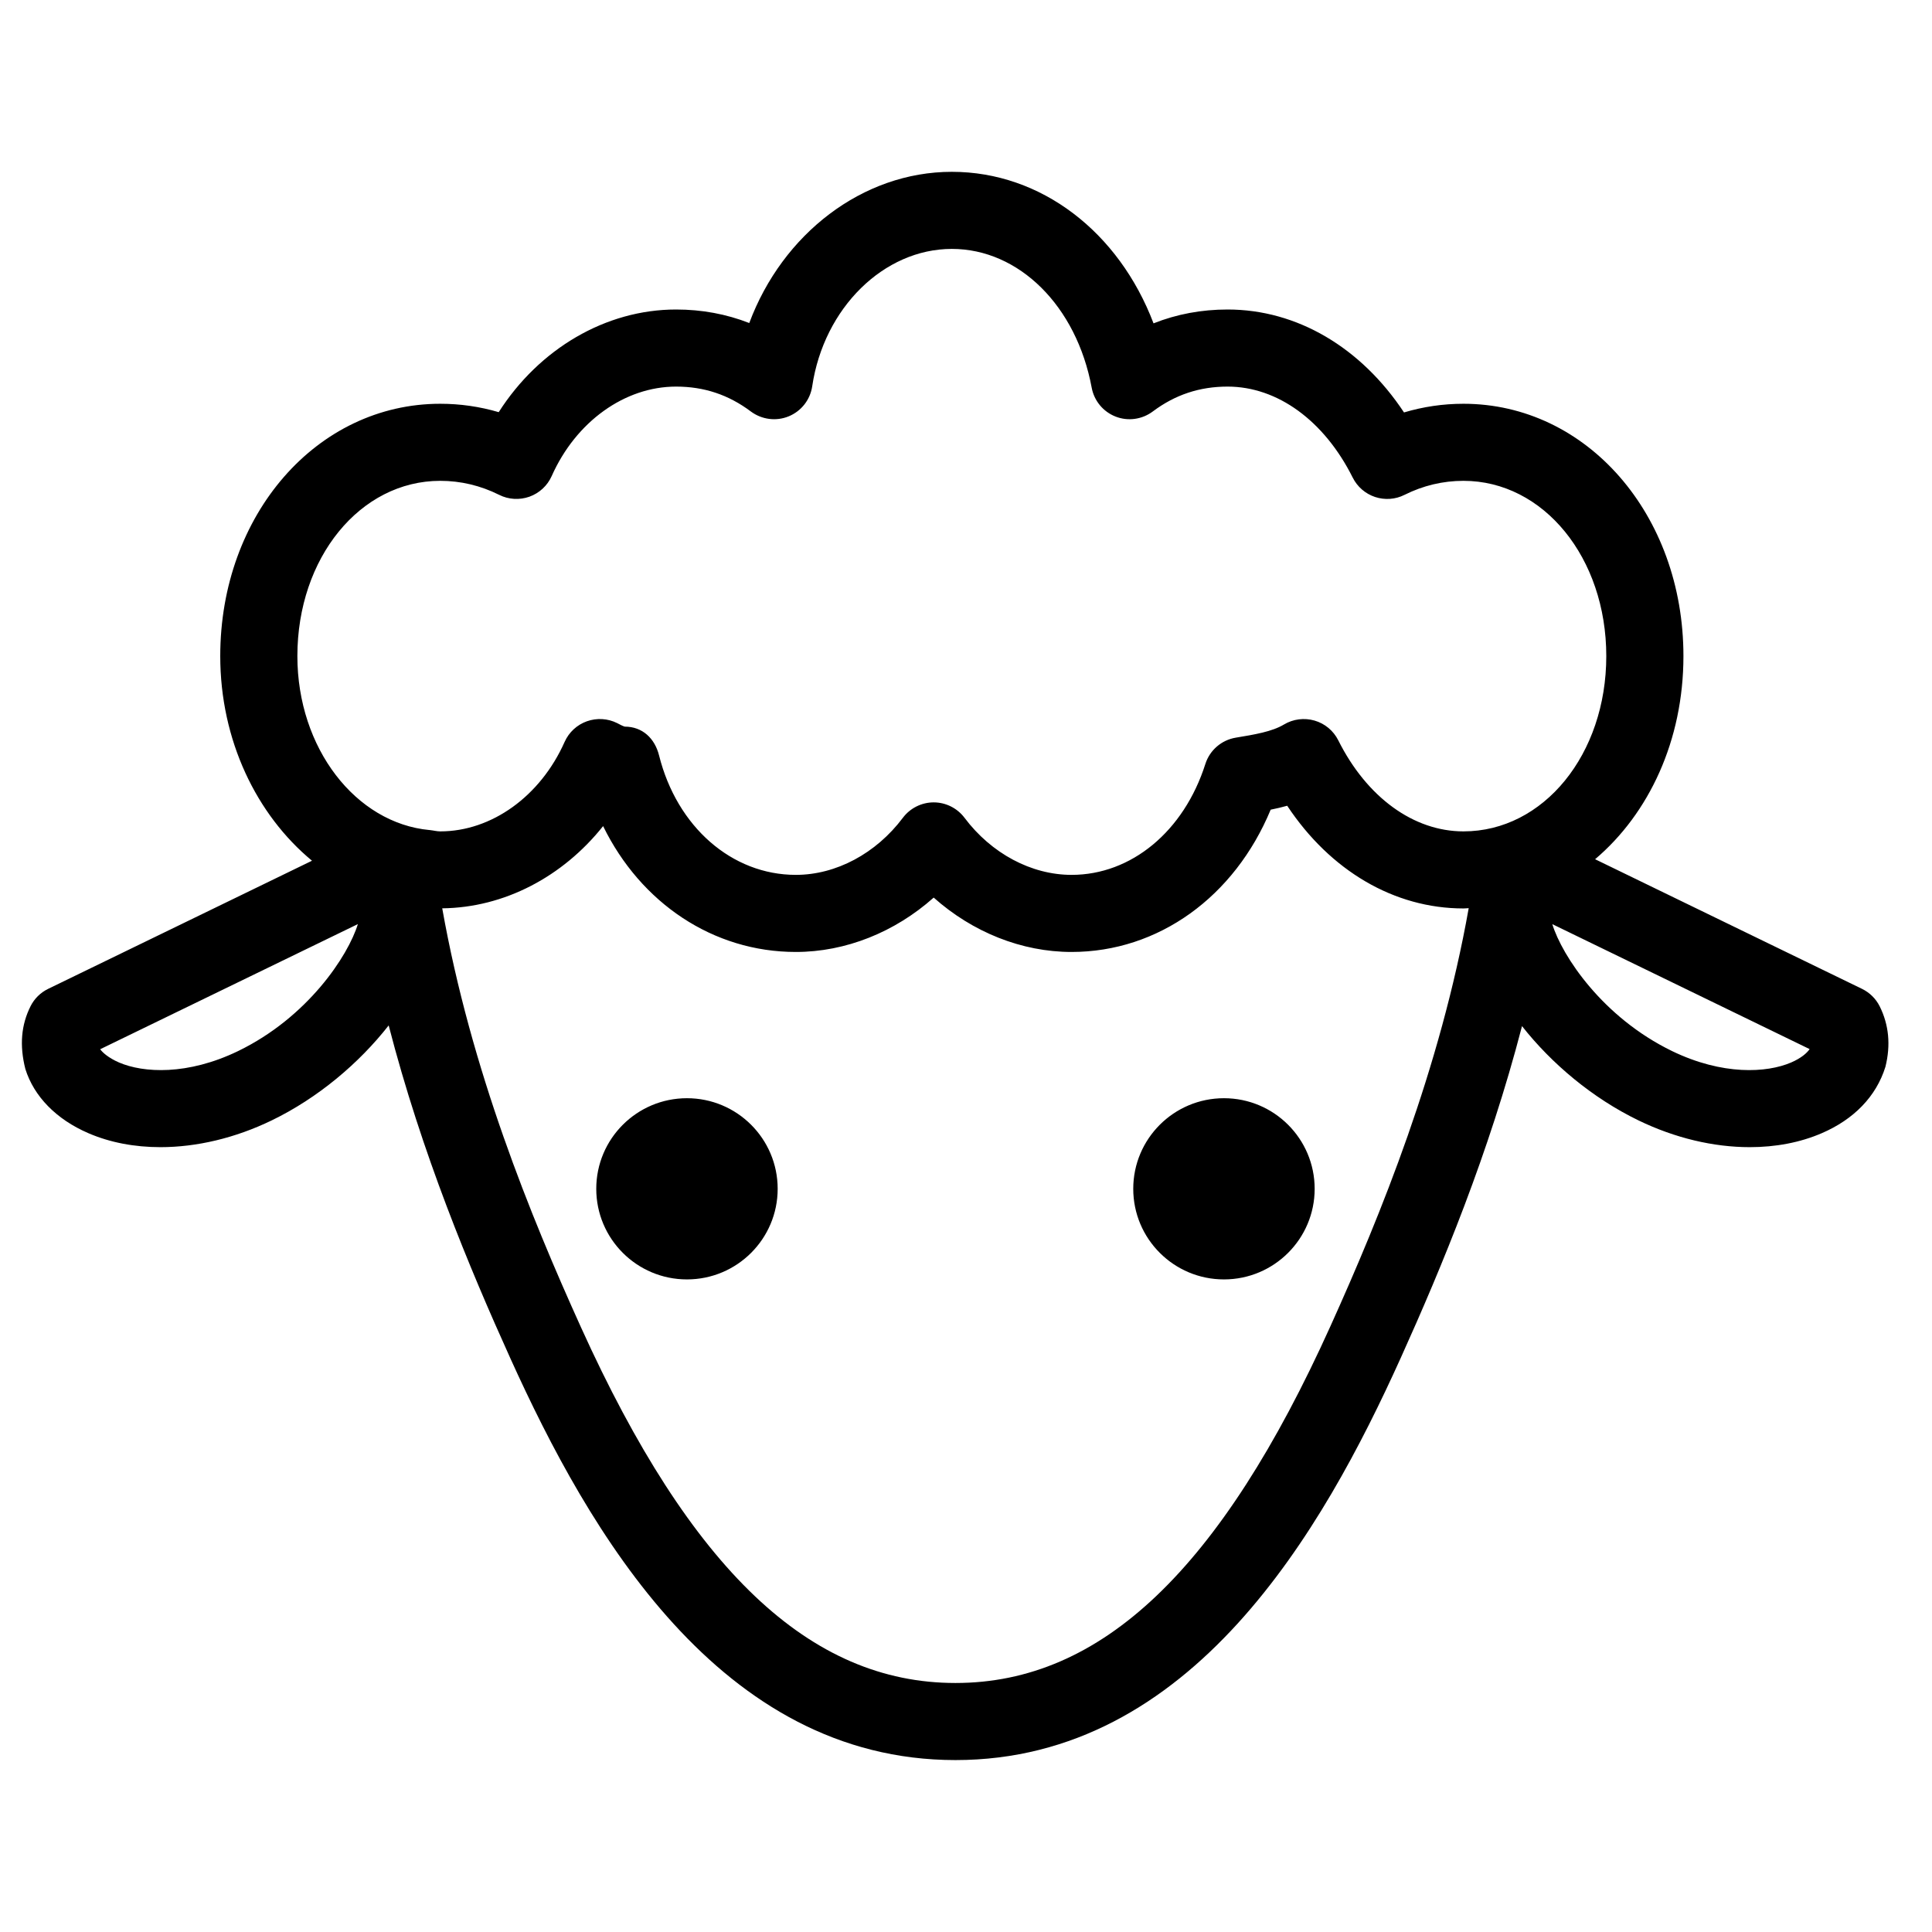 <svg xmlns="http://www.w3.org/2000/svg"  width="90" height="90" viewbox="0 0 90 90"><path d="M87.830,49.697 C87.399,51.082 86.357,52.145 84.866,52.788 C83.856,53.225 82.712,53.439 81.509,53.439 C79.829,53.439 78.033,53.019 76.328,52.193 C74.186,51.156 72.280,49.552 70.901,47.800 C69.368,53.712 67.171,59.008 65.255,63.250 C61.621,71.295 55.518,81.991 44.509,81.991 C33.520,81.991 27.420,71.325 23.787,63.304 C21.859,59.045 19.645,53.723 18.106,47.768 C16.724,49.532 14.810,51.150 12.656,52.193 C10.951,53.019 9.155,53.439 7.474,53.439 C6.271,53.439 5.127,53.225 4.117,52.788 C2.626,52.145 1.584,51.082 1.181,49.797 C0.900,48.686 0.991,47.737 1.422,46.876 C1.598,46.523 1.887,46.238 2.243,46.065 C2.243,46.065 14.534,40.096 14.534,40.096 C11.951,37.959 10.260,34.487 10.260,30.563 C10.260,23.972 14.761,18.809 20.508,18.809 C21.439,18.809 22.351,18.941 23.232,19.200 C25.116,16.250 28.213,14.418 31.494,14.418 C32.695,14.418 33.835,14.630 34.904,15.048 C36.448,10.902 40.177,8.004 44.340,8.004 C48.505,8.004 52.121,10.810 53.736,15.063 C54.817,14.634 55.970,14.418 57.186,14.418 C60.418,14.418 63.399,16.184 65.404,19.213 C66.299,18.946 67.225,18.809 68.173,18.809 C73.919,18.809 78.421,23.972 78.421,30.563 C78.421,34.492 76.814,37.902 74.306,40.026 C74.306,40.026 86.740,46.065 86.740,46.065 C87.096,46.238 87.385,46.523 87.562,46.876 C87.992,47.737 88.083,48.686 87.830,49.697 zM27.061,61.824 C32.183,73.133 37.727,78.400 44.509,78.400 C51.305,78.400 56.856,73.118 61.979,61.774 C64.319,56.595 67.086,49.796 68.418,42.306 C68.335,42.308 68.255,42.319 68.173,42.319 C64.945,42.319 61.967,40.559 59.963,37.535 C59.704,37.608 59.447,37.667 59.193,37.718 C57.506,41.779 53.964,44.346 49.918,44.346 C47.594,44.346 45.304,43.424 43.495,41.813 C41.686,43.424 39.396,44.346 37.072,44.346 C33.223,44.346 29.849,42.070 28.095,38.483 C26.212,40.848 23.481,42.283 20.601,42.313 C21.937,49.835 24.714,56.641 27.061,61.824 zM4.667,48.877 C4.757,49.008 5.036,49.275 5.543,49.494 C6.680,49.984 8.734,50.102 11.087,48.965 C14.333,47.394 16.217,44.527 16.671,43.048 C16.671,43.048 4.667,48.877 4.667,48.877 zM74.827,30.563 C74.827,25.985 71.904,22.399 68.173,22.399 C67.218,22.399 66.295,22.619 65.428,23.052 C65.002,23.268 64.508,23.301 64.055,23.151 C63.603,23.001 63.229,22.676 63.016,22.251 C61.687,19.593 59.508,18.009 57.186,18.009 C55.882,18.009 54.742,18.388 53.701,19.168 C53.202,19.541 52.547,19.633 51.969,19.406 C51.390,19.180 50.969,18.672 50.855,18.060 C50.149,14.254 47.470,11.595 44.340,11.595 C41.173,11.595 38.377,14.346 37.836,17.996 C37.743,18.623 37.327,19.153 36.742,19.394 C36.156,19.635 35.487,19.547 34.979,19.170 C33.938,18.388 32.797,18.009 31.494,18.009 C29.100,18.009 26.825,19.645 25.700,22.177 C25.500,22.625 25.126,22.971 24.663,23.138 C24.202,23.301 23.691,23.273 23.253,23.052 C22.385,22.619 21.462,22.399 20.508,22.399 C16.776,22.399 13.853,25.985 13.853,30.563 C13.853,34.857 16.577,38.349 20.010,38.667 C20.010,38.667 20.029,38.664 20.029,38.664 C20.029,38.664 20.030,38.669 20.030,38.669 C20.190,38.684 20.344,38.729 20.508,38.729 C22.902,38.729 25.176,37.093 26.302,34.561 C26.502,34.113 26.876,33.765 27.340,33.600 C27.800,33.437 28.311,33.465 28.751,33.686 C28.870,33.745 28.984,33.814 29.102,33.849 C29.926,33.849 30.502,34.393 30.702,35.192 C31.535,38.519 34.095,40.755 37.072,40.755 C38.943,40.755 40.807,39.762 42.058,38.097 C42.397,37.646 42.930,37.378 43.495,37.378 C44.060,37.378 44.593,37.646 44.932,38.097 C46.183,39.762 48.046,40.755 49.918,40.755 C52.704,40.755 55.150,38.727 56.150,35.590 C56.354,34.947 56.902,34.474 57.568,34.363 C58.436,34.220 59.257,34.083 59.809,33.752 C60.238,33.494 60.757,33.429 61.236,33.567 C61.717,33.705 62.118,34.040 62.342,34.487 C63.671,37.144 65.852,38.729 68.173,38.729 C71.904,38.729 74.827,35.143 74.827,30.563 zM72.312,43.050 C72.766,44.527 74.650,47.392 77.896,48.965 C80.248,50.102 82.303,49.984 83.440,49.494 C83.901,49.295 84.173,49.057 84.299,48.871 C84.299,48.871 72.312,43.050 72.312,43.050 zM32.001,51.159 C34.335,51.159 36.227,53.049 36.227,55.380 C36.227,57.710 34.335,59.600 32.001,59.600 C29.668,59.600 27.776,57.710 27.776,55.380 C27.776,53.049 29.668,51.159 32.001,51.159 zM57.017,51.159 C59.350,51.159 61.242,53.049 61.242,55.380 C61.242,57.710 59.350,59.600 57.017,59.600 C54.683,59.600 52.791,57.710 52.791,55.380 C52.791,53.049 54.683,51.159 57.017,51.159 z"></path></svg>
